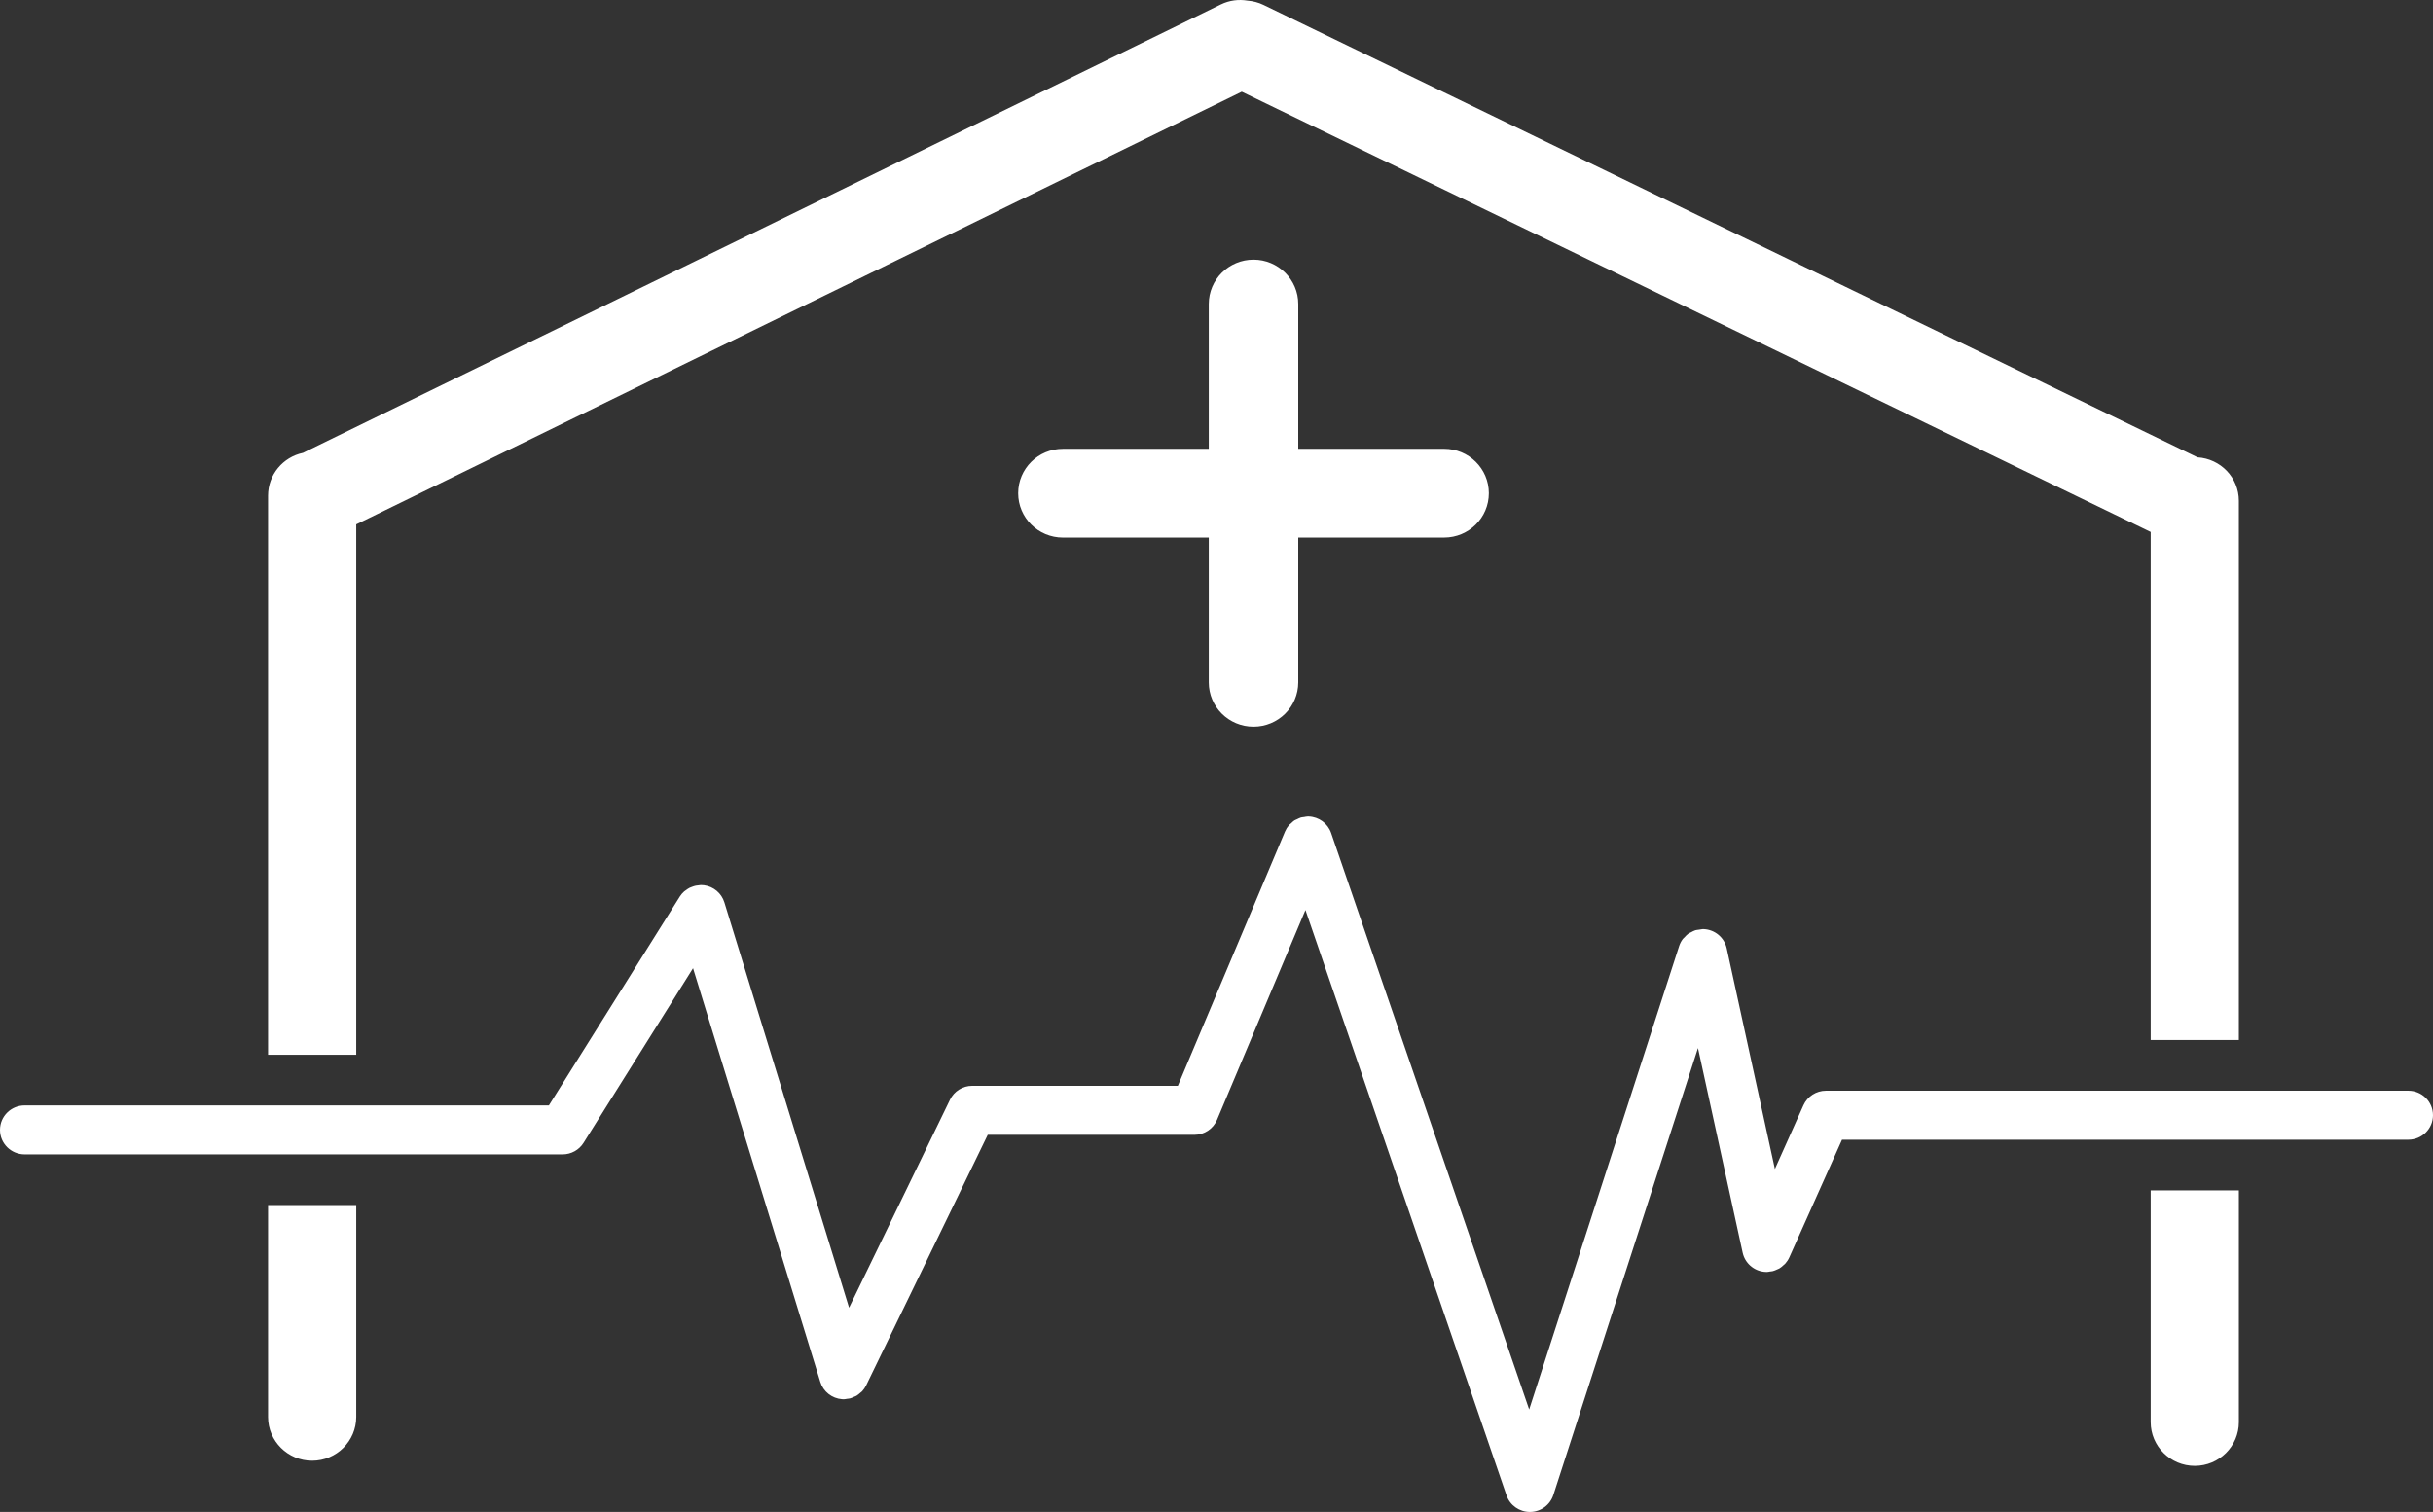 <svg version="1.1" id="图层_1" x="0px" y="0px" width="200px" height="124.313px" viewBox="0 0 200 124.313" enable-background="new 0 0 200 124.313" xml:space="preserve" xmlns="http://www.w3.org/2000/svg" xmlns:xlink="http://www.w3.org/1999/xlink" xmlns:xml="http://www.w3.org/XML/1998/namespace">
  <rect x="0" y="0" width="200" height="124.313" fill="#333333" stroke="none"/>
  <path fill="#FFFFFF" d="M99.365,56.104V44.203H87.376c-2.031,0-3.679-1.633-3.679-3.65c0-2.015,1.647-3.65,3.679-3.65h11.989V25.001
	c0-2.015,1.646-3.65,3.678-3.65c2.03,0,3.677,1.636,3.677,3.65v11.901h11.989c2.032,0,3.679,1.636,3.679,3.65
	c0,2.018-1.646,3.65-3.679,3.65H106.72v11.901c0,2.018-1.646,3.651-3.677,3.651C101.011,59.756,99.365,58.122,99.365,56.104z
	 M29.283,43.117l72.793-35.575l74.717,36.199v41.773h7.247V41.178c0-1.909-1.501-3.455-3.395-3.574l-76.78-37.2
	c-0.425-0.208-0.871-0.317-1.317-0.353c-0.721-0.119-1.482-0.031-2.188,0.313L24.907,37.236c-1.64,0.343-2.872,1.787-2.872,3.518
	v45.969h7.248V43.117z M22.035,116.506c0,1.987,1.623,3.598,3.623,3.598c2.002,0,3.625-1.61,3.625-3.598V99.084h-7.248V116.506z
	 M176.793,116.93c0,1.985,1.623,3.597,3.624,3.597c2.002,0,3.623-1.611,3.623-3.597V97.875h-7.247V116.93z M197.972,89.681H184.04
	h-7.247h-26.691c-0.803,0-1.527,0.471-1.854,1.196l-2.347,5.241l-3.959-18.139c-0.194-0.89-0.968-1.54-1.884-1.584
	c-0.033-0.002-0.065-0.002-0.097-0.002c-0.029,0-0.057,0.011-0.087,0.014c-0.079,0.011-0.158,0.025-0.237,0.037
	c-0.093,0.016-0.188,0.018-0.277,0.045c-0.123,0.038-0.232,0.103-0.346,0.163c-0.075,0.039-0.157,0.066-0.228,0.115
	c-0.117,0.083-0.213,0.191-0.311,0.298c-0.047,0.051-0.104,0.089-0.146,0.146c-0.129,0.173-0.231,0.367-0.301,0.58l-12.326,38.101
	l-16.278-47.396c-0.271-0.793-1.008-1.335-1.852-1.363c-0.021-0.001-0.043-0.001-0.063-0.001c-0.107,0-0.209,0.029-0.313,0.047
	c-0.086,0.013-0.173,0.013-0.256,0.037c-0.11,0.032-0.211,0.09-0.316,0.14c-0.074,0.036-0.155,0.061-0.226,0.105
	c-0.104,0.068-0.191,0.159-0.281,0.245c-0.055,0.051-0.118,0.09-0.166,0.146c-0.129,0.153-0.238,0.326-0.318,0.516l-8.81,20.911
	H79.918c-0.777,0-1.489,0.443-1.826,1.142l-8.296,17.102l-10.25-33.327c-0.232-0.755-0.887-1.306-1.677-1.409
	c-0.086-0.011-0.174-0.016-0.259-0.016c-0.063,0-0.121,0.017-0.183,0.023c-0.076,0.006-0.151,0.013-0.226,0.028
	c-0.107,0.021-0.211,0.057-0.313,0.096c-0.067,0.025-0.135,0.046-0.198,0.078c-0.108,0.054-0.206,0.125-0.304,0.198
	c-0.048,0.036-0.102,0.064-0.145,0.104c-0.137,0.123-0.26,0.262-0.359,0.422L45.121,90.89H29.283h-7.248H2.028
	C0.908,90.89,0,91.791,0,92.903s0.908,2.014,2.028,2.014h20.007h7.248h16.964c0.701,0,1.353-0.359,1.723-0.95l9-14.358
	l10.462,34.017c0.243,0.794,0.952,1.357,1.785,1.42c0.049,0.004,0.099,0.006,0.147,0.006c0.091,0,0.176-0.025,0.266-0.037
	c0.082-0.011,0.167-0.014,0.246-0.034c0.115-0.03,0.22-0.08,0.326-0.128c0.07-0.031,0.144-0.053,0.209-0.092
	c0.112-0.066,0.209-0.154,0.307-0.239c0.048-0.043,0.103-0.075,0.146-0.122c0.133-0.143,0.248-0.306,0.336-0.486l9.995-20.605
	h16.979c0.818,0,1.557-0.488,1.872-1.237l7.266-17.248l16.529,48.128c0.28,0.816,1.053,1.364,1.92,1.364c0.005,0,0.012,0,0.019,0
	c0.875-0.007,1.645-0.57,1.912-1.398l11.887-36.745l3.673,16.825c0.186,0.851,0.902,1.487,1.774,1.575
	c0.071,0.008,0.142,0.012,0.212,0.012c0.086,0,0.167-0.025,0.251-0.037c0.083-0.01,0.167-0.015,0.246-0.035
	c0.121-0.03,0.233-0.082,0.345-0.133c0.07-0.032,0.144-0.056,0.209-0.097c0.116-0.068,0.216-0.16,0.315-0.252
	c0.048-0.045,0.104-0.079,0.147-0.129c0.134-0.151,0.25-0.322,0.336-0.514l4.333-9.678h25.373h7.247h13.932
	c1.12,0,2.028-0.901,2.028-2.013C200,90.582,199.092,89.681,197.972,89.681z" class="color c1"/>
</svg>